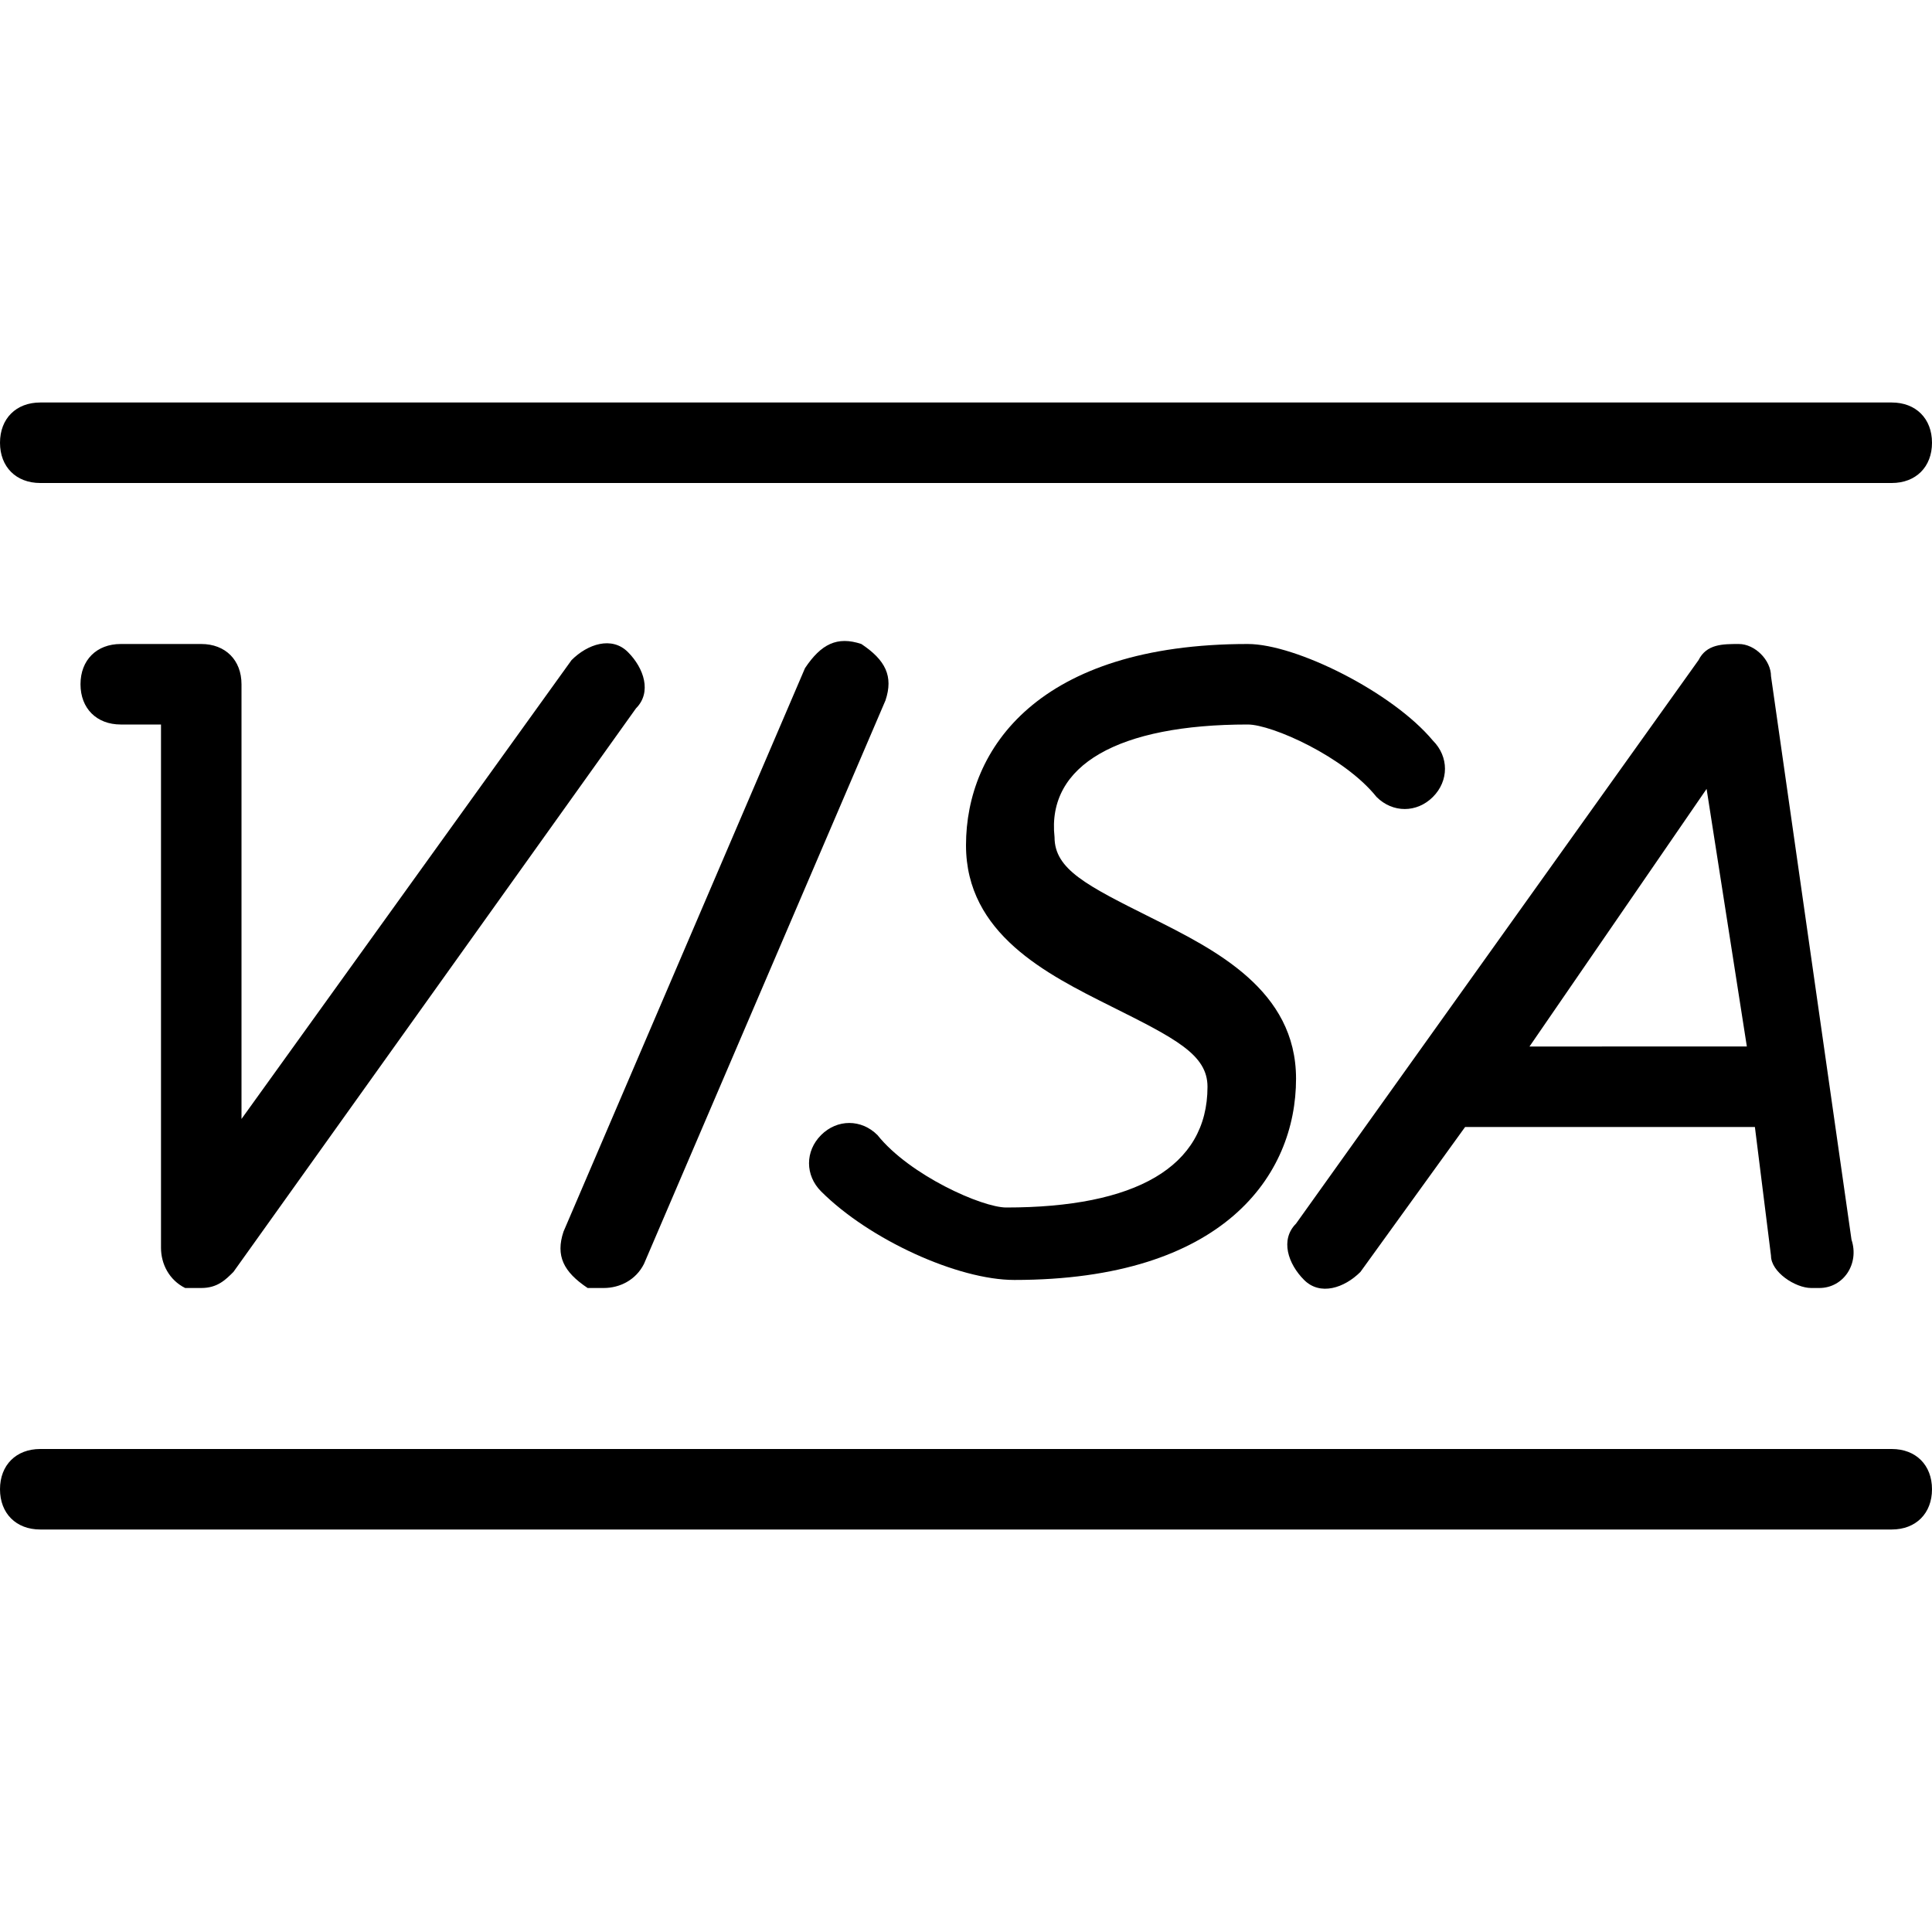 <?xml version="1.0" encoding="utf-8"?>
<!-- Generator: Adobe Illustrator 19.0.0, SVG Export Plug-In . SVG Version: 6.00 Build 0)  -->
<svg version="1.1" id="Layer_1" xmlns="http://www.w3.org/2000/svg" xmlns:xlink="http://www.w3.org/1999/xlink" x="0px" y="0px"
	 viewBox="0 0 24 24" style="enable-background:new 0 0 24 24;" xml:space="preserve">
<g>
	<path d="M0.5,6h23C23.8,6,24,5.8,24,5.5S23.8,5,23.5,5h-23C0.2,5,0,5.2,0,5.5S0.2,6,0.5,6z"/>
	<path d="M23.5,18h-23C0.2,18,0,18.2,0,18.5S0.2,19,0.5,19h23c0.3,0,0.5-0.2,0.5-0.5S23.8,18,23.5,18z"/>
	<path d="M7.3,16c0.1,0,0.1,0,0.2,0c0.2,0,0.4-0.1,0.5-0.3l3-7c0.1-0.3,0-0.5-0.3-0.7c-0.3-0.1-0.5,0-0.7,0.3l-3,7
		C6.9,15.6,7,15.8,7.3,16z"/>
	<path d="M16.9,15.8l1.3-1.8h3.6l0.2,1.6c0,0.2,0.3,0.4,0.5,0.4c0,0,0,0,0.1,0c0.3,0,0.5-0.3,0.4-0.6l-1-7C22,8.2,21.8,8,21.6,8
		c-0.2,0-0.4,0-0.5,0.2l-5,7c-0.2,0.2-0.1,0.5,0.1,0.7C16.4,16.1,16.7,16,16.9,15.8z M21.2,9.8l0.5,3.2H19L21.2,9.8z"/>
	<path d="M2.3,16c0,0,0.1,0,0.2,0c0.2,0,0.3-0.1,0.4-0.2l5-7C8.1,8.6,8,8.3,7.8,8.1C7.6,7.9,7.3,8,7.1,8.2L3,13.9V8.5
		C3,8.2,2.8,8,2.5,8h-1C1.2,8,1,8.2,1,8.5S1.2,9,1.5,9H2v6.5C2,15.7,2.1,15.9,2.3,16z"/>
	<path d="M15.5,9c0.3,0,1.2,0.4,1.6,0.9c0.2,0.2,0.5,0.2,0.7,0s0.2-0.5,0-0.7C17.3,8.6,16.1,8,15.5,8C12.9,8,12,9.3,12,10.5l0,0l0,0
		c0,1.1,1,1.6,1.8,2s1.2,0.6,1.2,1c0,1-0.9,1.5-2.5,1.5c-0.3,0-1.2-0.4-1.6-0.9c-0.2-0.2-0.5-0.2-0.7,0s-0.2,0.5,0,0.7
		c0.6,0.6,1.7,1.1,2.4,1.1c2.6,0,3.5-1.3,3.5-2.5l0,0l0,0c0-1.1-1-1.6-1.8-2s-1.2-0.6-1.2-1C13,9.5,13.9,9,15.5,9z"/>
</g>
</svg>
